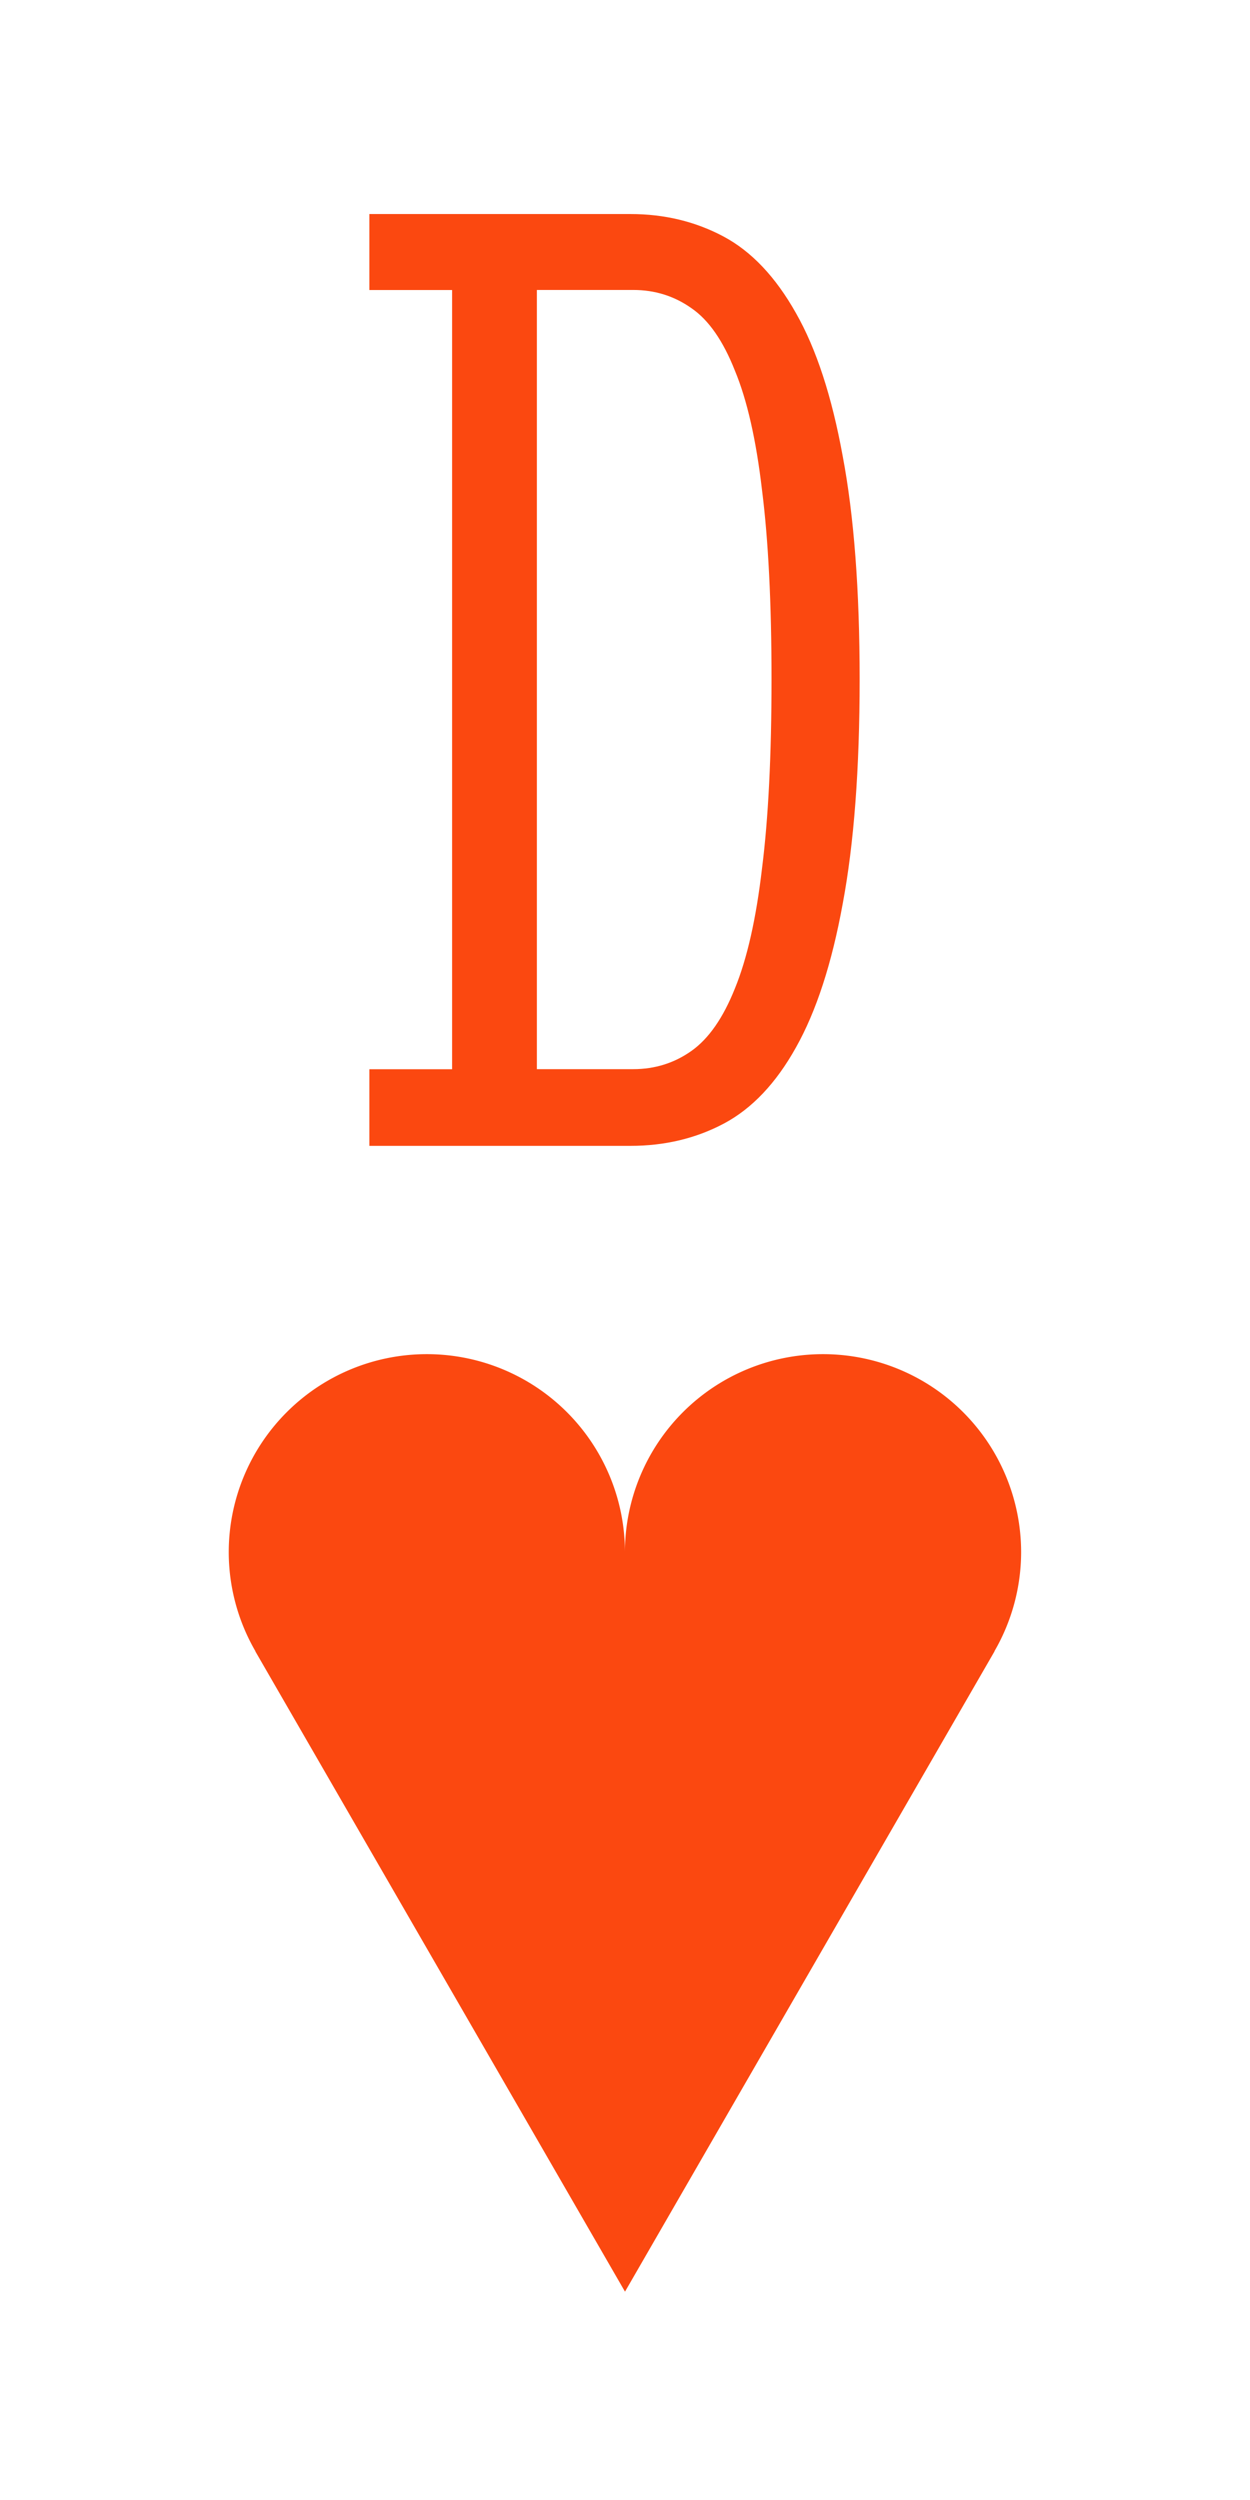 <?xml version='1.0' encoding='UTF-8'?>
<!-- Created with Inkscape (http://www.inkscape.org/) and export_objects.py -->
<svg xmlns:cc="http://creativecommons.org/ns#" xmlns:dc="http://purl.org/dc/elements/1.1/" xmlns:inkscape="http://www.inkscape.org/namespaces/inkscape" xmlns:rdf="http://www.w3.org/1999/02/22-rdf-syntax-ns#" xmlns:sodipodi="http://sodipodi.sourceforge.net/DTD/sodipodi-0.dtd" xmlns:xlink="http://www.w3.org/1999/xlink" xmlns="http://www.w3.org/2000/svg" version="1.1" width="54pt" height="108.0pt" viewBox="0 0 19.05 38.1" id="svg8" inkscape:version="0.92.3 (2405546, 2018-03-11)" sodipodi:docname="card-05.svg"><sodipodi:namedview id="base" pagecolor="#ffffff" bordercolor="#666666" borderopacity="1.0" inkscape:pageopacity="0.0" inkscape:pageshadow="2" inkscape:zoom="1.5057403" inkscape:cx="1440.9352" inkscape:cy="172.44675" inkscape:document-units="pt" inkscape:current-layer="layer3" showgrid="true" units="pt" inkscape:snap-others="false" inkscape:snap-grids="true" inkscape:window-width="1920" inkscape:window-height="1006" inkscape:window-x="1909" inkscape:window-y="-11" inkscape:window-maximized="1" inkscape:snap-midpoints="false" inkscape:object-nodes="true" inkscape:snap-text-baseline="true" inkscape:snap-smooth-nodes="false" inkscape:snap-bbox="false" inkscape:snap-bbox-edge-midpoints="true" inkscape:snap-nodes="true" inkscape:bbox-nodes="false">
    <inkscape:grid type="xygrid" id="grid10" units="pt" spacingx="0.794" spacingy="0.794"/>
  </sodipodi:namedview>
  <g inkscape:groupmode="layer" inkscape:label="card-" transform="matrix(1,0,0,1,-387.35,-193.675)"><g id="g14513" inkscape:label="05">
      <path id="rect14156" d="m 387.35,193.675 h 19.05 v 38.1 h -19.05 z" style="display:inline;opacity:1;fill:none;fill-opacity:1;stroke:none;stroke-width:0.176;stroke-linecap:butt;stroke-linejoin:miter;stroke-miterlimit:47.146;stroke-dasharray:none;stroke-dashoffset:0;stroke-opacity:1;paint-order:markers fill stroke"/>
      <path inkscape:export-ydpi="96" inkscape:export-xdpi="96" inkscape:export-filename="C:\mine\Vira\Vira table excerpts\heart-icon.png" inkscape:connector-curvature="0" id="path14198" d="m 396.875,228.6 -5.634,-9.759 0.002,-8e-4 a 3.019,3.019 0 0 1 -0.407,-1.509 3.019,3.019 0 0 1 3.019,-3.019 3.019,3.019 0 0 1 3.019,3.019 3.019,3.019 0 0 1 3.019,-3.019 3.019,3.019 0 0 1 3.019,3.019 3.019,3.019 0 0 1 -0.407,1.509 l 0.002,8e-4 z" style="display:inline;opacity:1;fill:#fb4810;fill-opacity:1;stroke:none;stroke-width:0.071;stroke-linecap:butt;stroke-linejoin:miter;stroke-miterlimit:4;stroke-dasharray:none;stroke-dashoffset:0;paint-order:normal"/>
      <g id="text14234" style="font-style:normal;font-variant:normal;font-weight:normal;font-stretch:normal;font-size:21.167px;line-height:125%;font-family:'Stint Ultra Condensed';-inkscape-font-specification:'Stint Ultra Condensed, ';font-variant-ligatures:normal;font-variant-caps:normal;font-variant-numeric:normal;text-align:center;letter-spacing:0px;word-spacing:0px;writing-mode:lr-tb;text-anchor:middle;fill:#fb4810;fill-opacity:1;stroke:none;stroke-width:0.265" aria-label="D">
        <path id="path14454" style="font-style:normal;font-variant:normal;font-weight:normal;font-stretch:normal;font-size:21.167px;font-family:'Stint Ultra Condensed';-inkscape-font-specification:'Stint Ultra Condensed, ';text-align:center;text-anchor:middle;fill:#fb4810;fill-opacity:1;stroke-width:0.265" d="m 392.979,196.937 h 3.979 q 0.775,0 1.416,0.341 0.641,0.341 1.106,1.168 0.465,0.816 0.713,2.181 0.258,1.364 0.258,3.4 0,2.046 -0.258,3.421 -0.248,1.364 -0.713,2.191 -0.455,0.816 -1.096,1.158 -0.641,0.341 -1.426,0.341 h -3.979 v -1.168 h 1.261 v -11.875 h -1.261 z m 6.129,7.09 q 0,-1.736 -0.145,-2.884 -0.134,-1.147 -0.413,-1.819 -0.269,-0.682 -0.661,-0.951 -0.393,-0.279 -0.889,-0.279 h -1.468 v 11.875 h 1.468 q 0.496,0 0.889,-0.279 0.393,-0.279 0.661,-0.951 0.279,-0.682 0.413,-1.829 0.145,-1.147 0.145,-2.884 z"/>
      </g>
    </g>
    </g></svg>
